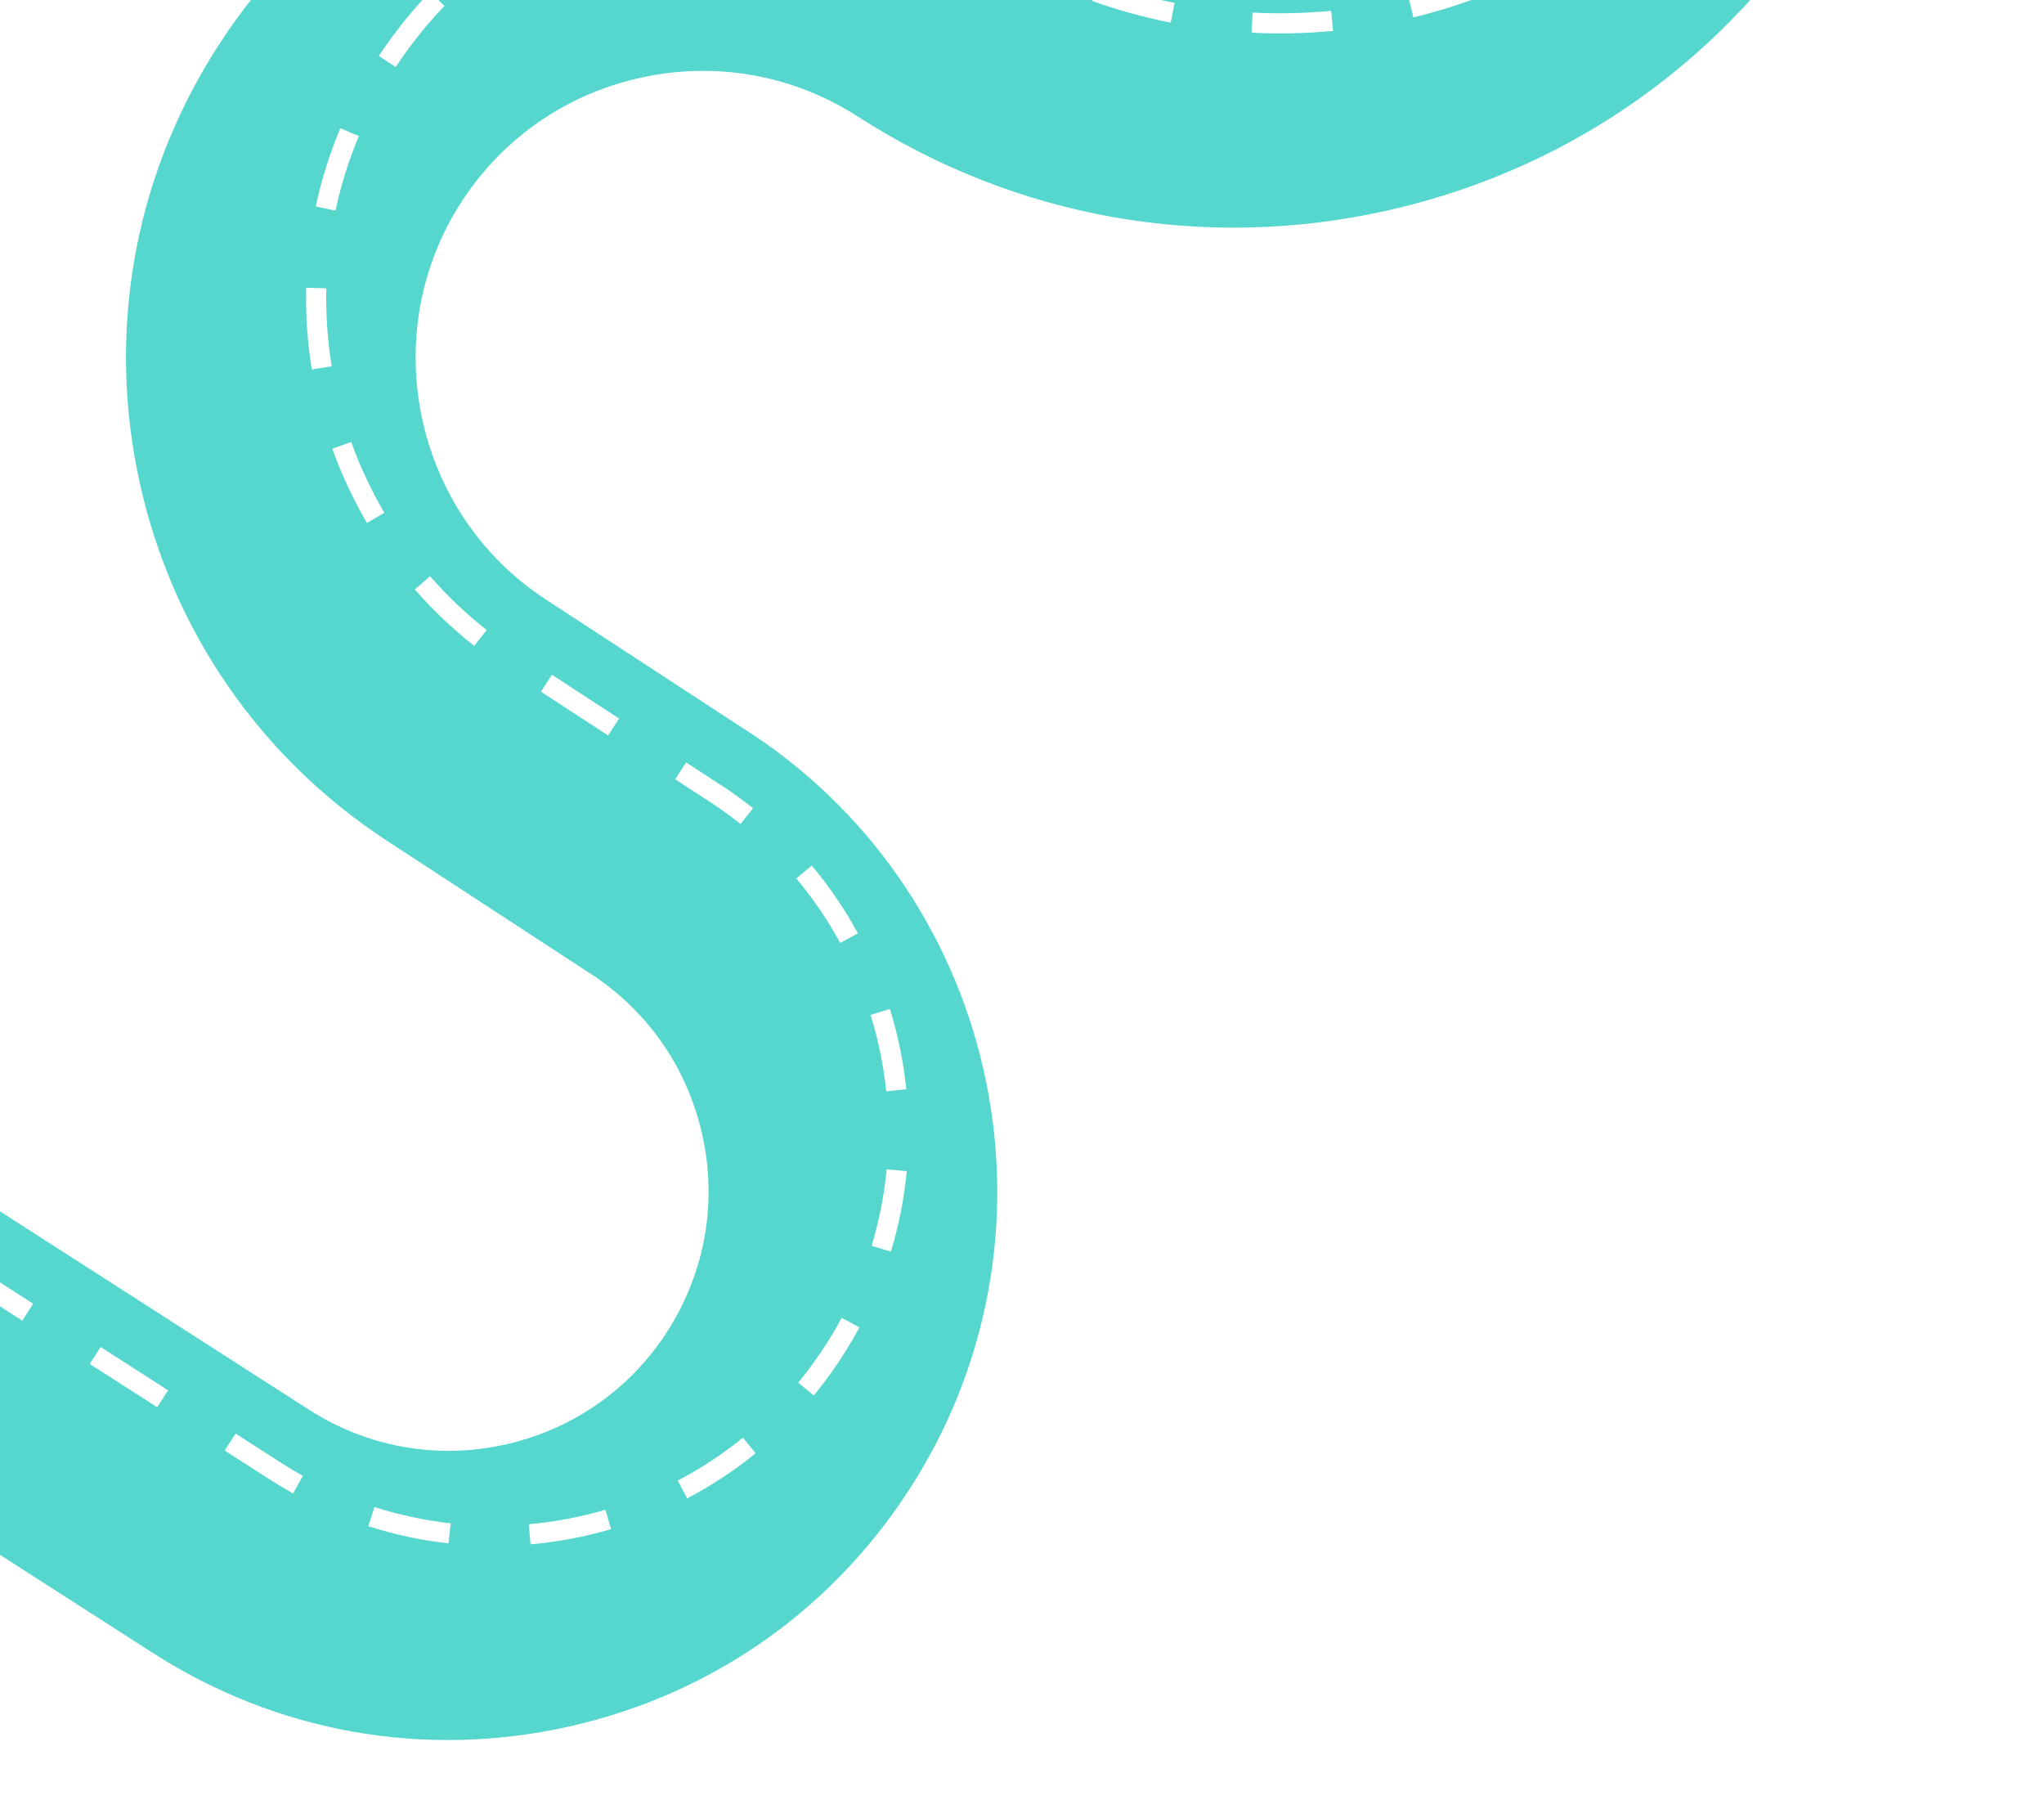 <svg width="343" height="305" viewBox="0 0 343 305" fill="none" xmlns="http://www.w3.org/2000/svg">
<g opacity="0.79" clip-path="url(#clip0_619_89561)">
<mask id="mask0_619_89561" style="mask-type:alpha" maskUnits="userSpaceOnUse" x="-32" y="-71" width="405" height="421">
<path d="M-31.82 349.927L372.274 349.927L372.274 -70.786L-31.82 -70.786L-31.82 349.927Z" fill="white"/>
</mask>
<g mask="url(#mask0_619_89561)">
<g filter="url(#filter0_d_619_89561)">
<path d="M338.207 -157.077L379.355 -131.409L314.16 -26.895C297.608 -0.361 271.764 18.093 241.334 25.143C241.07 25.204 240.795 25.268 240.532 25.329C209.745 32.242 178.179 26.649 151.643 9.588C140.706 2.549 127.684 0.253 114.997 3.1C114.887 3.125 114.777 3.15 114.667 3.176C102.121 6.083 91.464 13.691 84.646 24.635C70.863 46.731 77.389 76.299 99.198 90.543L131.959 111.938C174.831 138.85 187.908 195.596 161.104 238.581C147.97 259.635 127.459 274.227 103.206 279.66C79.001 285.106 54.174 280.718 33.3 267.311C-3.428 243.733 -51.308 212.993 -90.749 187.694C-120.146 168.83 -159.606 177.278 -178.697 206.542L-179.953 208.465C-189.948 223.78 -193.296 241.953 -189.368 259.657C-185.485 277.22 -174.924 292.125 -159.642 301.629L-122.485 324.761C-101.397 337.887 -86.692 358.441 -81.077 382.629C-75.472 406.82 -79.605 431.75 -92.757 452.82L-94.834 456.149C-108.06 477.352 -128.603 492.159 -152.674 497.828C-152.784 497.854 -152.894 497.879 -153.004 497.905C-176.996 503.463 -201.694 499.335 -222.605 486.272L-224.689 484.972C-240.752 474.942 -259.755 471.763 -278.214 476.028L-278.236 476.033C-296.681 480.306 -312.352 491.508 -322.362 507.555L-401.841 634.952L-442.989 609.284L-363.529 481.904C-346.657 454.855 -320.259 435.995 -289.202 428.799L-289.158 428.789C-258.09 421.591 -226.069 426.952 -199.016 443.846L-196.932 445.146C-187.011 451.344 -175.307 453.298 -163.948 450.666C-163.893 450.653 -163.849 450.643 -163.794 450.63C-152.269 447.914 -142.386 440.762 -135.979 430.492L-133.903 427.163C-127.615 417.083 -125.63 405.163 -128.321 393.598C-131.001 382.03 -138.036 372.2 -148.125 365.925L-185.28 342.805C-211.723 326.348 -229.994 300.543 -236.725 270.142C-243.489 239.599 -237.747 208.277 -220.566 181.956L-219.31 180.032C-203.001 155.048 -177.918 137.858 -148.767 131.578C-119.587 125.327 -89.679 130.761 -64.565 146.878C-25.121 172.188 22.767 202.915 59.498 226.504C69.369 232.84 81.115 234.923 92.566 232.339C104.015 229.745 113.741 222.861 119.964 212.9C126.118 203.036 128.065 191.356 125.441 180.03C122.817 168.704 115.932 159.071 106.068 152.917L105.646 152.645L72.681 131.123C51.365 117.206 36.602 95.855 31.119 70.988C25.627 46.134 30.022 20.541 43.505 -1.057C57.187 -22.991 78.549 -38.254 103.718 -44.085C103.937 -44.136 104.157 -44.187 104.377 -44.238C129.828 -49.949 155.926 -45.323 177.863 -31.225C193.397 -21.234 211.889 -17.96 229.912 -22.008C230.066 -22.044 230.23 -22.082 230.384 -22.117C248.203 -26.246 263.328 -37.054 273.029 -52.59L338.224 -157.104L338.207 -157.077Z" fill="#28CCC0"/>
</g>
<g style="mix-blend-mode:soft-light">
<path d="M346.635 -127.995L349.503 -126.206L342.388 -114.799L339.519 -116.589L346.635 -127.995ZM332.404 -105.182L335.273 -103.393L328.157 -91.986L325.289 -93.775L332.404 -105.182ZM318.173 -82.369L321.042 -80.579L313.926 -69.173L311.058 -70.962L318.173 -82.369ZM108.808 -22.113C112.796 -23.037 116.893 -23.639 120.979 -23.891L121.194 -20.515C116.834 -20.245 112.479 -19.56 108.234 -18.496L107.404 -21.776C107.877 -21.886 108.336 -22.004 108.808 -22.113ZM94.447 -17.2L95.865 -14.126C91.892 -12.29 88.073 -10.086 84.514 -7.56L82.555 -10.324C86.282 -12.97 90.283 -15.286 94.444 -17.211L94.447 -17.2ZM134.709 -23.484C139.251 -22.916 143.775 -21.926 148.127 -20.527L147.092 -17.301C142.93 -18.628 138.622 -19.586 134.284 -20.121L134.698 -23.481L134.709 -23.484ZM303.942 -59.555L306.811 -57.766L299.696 -46.359L296.827 -48.149L303.942 -59.555ZM72.144 -1.349L74.585 0.991C71.573 4.131 68.819 7.582 66.403 11.244L63.577 9.387C66.102 5.549 68.98 1.931 72.144 -1.349ZM160.767 -15.133C162.42 -14.242 164.058 -13.268 165.649 -12.247C167.824 -10.853 170.074 -9.534 172.343 -8.334L170.757 -5.339C168.407 -6.589 166.078 -7.948 163.819 -9.404C162.296 -10.382 160.728 -11.304 159.151 -12.165L160.764 -15.144L160.767 -15.133ZM289.648 -36.866L292.432 -34.942C289.829 -31.19 286.944 -27.605 283.845 -24.294L281.376 -26.604C284.364 -29.797 287.151 -33.255 289.659 -36.869L289.648 -36.866ZM57.103 21.513L60.22 22.828C58.526 26.856 57.211 31.073 56.3 35.335L52.989 34.632C53.941 30.152 55.328 25.744 57.103 21.513ZM184.399 -3.013C188.526 -1.538 192.803 -0.365 197.11 0.489L196.454 3.802C191.989 2.915 187.551 1.697 183.272 0.165L184.408 -3.027L184.399 -3.013ZM271.68 -17.644L273.787 -14.995C270.231 -12.157 266.436 -9.553 262.498 -7.263L260.79 -10.19C264.584 -12.4 268.241 -14.902 271.669 -17.641L271.68 -17.644ZM210.196 2.111C214.577 2.335 219.01 2.234 223.383 1.822L223.699 5.187C219.168 5.612 214.562 5.718 210.028 5.484L210.196 2.111ZM248.949 -4.39L250.208 -1.256C245.993 0.439 241.609 1.848 237.18 2.92L236.384 -0.368C240.647 -1.402 244.881 -2.765 248.946 -4.401L248.949 -4.39ZM51.371 48.284L54.758 48.368C54.658 52.732 54.96 57.13 55.659 61.447L52.323 61.989C51.589 57.471 51.272 52.856 51.382 48.282L51.371 48.284ZM58.938 74.15C60.412 78.265 62.288 82.264 64.501 86.022L61.586 87.728C59.272 83.785 57.306 79.598 55.761 75.28L58.946 74.137L58.938 74.15ZM72.165 96.668C75.032 99.95 78.226 102.995 81.665 105.695L79.572 108.356C75.975 105.52 72.622 102.338 69.612 98.891L72.165 96.668ZM-145.53 153.945C-143.3 153.428 -141.006 152.989 -138.737 152.637L-138.229 155.981C-142.568 156.639 -146.885 157.639 -151.071 158.956L-152.074 155.727C-149.926 155.056 -147.716 154.451 -145.53 153.945ZM-164.794 160.781L-163.303 163.816C-167.243 165.747 -171.065 167.987 -174.662 170.499L-176.602 167.719C-172.875 165.119 -168.901 162.786 -164.805 160.783L-164.794 160.781ZM-125.083 151.615C-120.521 151.623 -115.937 151.973 -111.433 152.678L-111.956 156.017C-116.291 155.343 -120.711 155.001 -125.087 154.996L-125.083 151.615ZM-187.199 176.39L-184.862 178.835C-188.029 181.849 -190.992 185.151 -193.67 188.631L-196.347 186.566C-193.563 182.946 -190.478 179.522 -187.188 176.387L-187.199 176.39ZM-98.1 155.816C-93.764 157.196 -89.499 158.917 -85.404 160.955L-86.912 163.989C-90.849 162.031 -94.948 160.376 -99.122 159.051L-98.098 155.827L-98.1 155.816ZM92.629 113.202L103.893 120.547L102.038 123.385L90.775 116.039L92.618 113.204L92.629 113.202ZM-203.965 197.903L-201.054 199.625C-203.3 203.421 -205.273 207.397 -206.918 211.437L-210.05 210.16C-208.336 205.966 -206.282 201.843 -203.965 197.903ZM-73.665 167.854L-62.34 175.116L-64.17 177.959L-75.495 170.697L-73.665 167.854ZM115.15 127.917L119.786 130.941C122.046 132.35 124.273 133.918 126.374 135.596L124.266 138.237C122.264 136.641 120.145 135.14 117.967 133.781L113.301 130.73L115.145 127.895L115.15 127.917ZM-51.024 182.391L-39.699 189.653L-41.529 192.496L-52.854 185.234L-51.024 182.391ZM-214.28 223.178L-210.992 223.979C-212.032 228.236 -212.767 232.609 -213.176 236.986L-216.546 236.679C-216.126 232.148 -215.361 227.607 -214.28 223.178ZM136.22 145.214C139.162 148.723 141.774 152.551 143.969 156.58L140.998 158.195C138.906 154.362 136.431 150.722 133.63 147.377L136.217 145.203L136.22 145.214ZM-28.383 196.928L-17.058 204.19L-18.888 207.033L-30.213 199.771L-28.383 196.928ZM-216.791 250.36L-213.421 250.17C-213.182 254.548 -212.602 258.951 -211.722 263.25L-215.035 263.936C-215.953 259.473 -216.547 254.911 -216.802 250.363L-216.791 250.36ZM149.325 169.253C149.827 170.873 150.28 172.527 150.664 174.186C151.313 176.988 151.794 179.863 152.089 182.735L148.721 183.087C148.437 180.363 147.979 177.633 147.36 174.963C146.994 173.381 146.57 171.801 146.087 170.269L149.316 169.267L149.325 169.253ZM-5.744 211.454L5.569 218.718L3.739 221.561L-7.574 214.297L-5.744 211.454ZM-208.114 275.923C-206.604 280.041 -204.776 284.085 -202.681 287.929L-205.653 289.544C-207.829 285.545 -209.726 281.355 -211.285 277.074L-208.106 275.909L-208.114 275.923ZM16.894 225.98L28.208 233.244L26.378 236.087L15.053 228.826L16.883 225.982L16.894 225.98ZM148.788 196.163L152.16 196.481C151.726 201.05 150.834 205.597 149.5 209.981L146.262 208.995C147.53 204.824 148.381 200.505 148.788 196.163ZM39.533 240.506L47.27 245.473C48.439 246.221 49.635 246.939 50.83 247.6L49.176 250.553C47.925 249.847 46.663 249.098 45.44 248.316L37.703 243.349L39.533 240.506ZM-195.52 299.003C-192.87 302.499 -189.935 305.824 -186.796 308.882L-189.163 311.305C-192.423 308.125 -195.468 304.675 -198.22 301.041L-195.52 299.003ZM141.238 221.086L144.214 222.689C143.502 224.011 142.735 225.346 141.933 226.632C140.304 229.243 138.491 231.759 136.56 234.116L133.943 231.967C135.785 229.723 137.511 227.332 139.064 224.843C139.832 223.611 140.56 222.355 141.238 221.086ZM62.841 252.827C66.993 254.158 71.304 255.08 75.64 255.557L75.261 258.921C70.699 258.415 66.17 257.451 61.804 256.043L62.839 252.816L62.841 252.827ZM124.664 241.178L126.801 243.808C123.245 246.693 119.379 249.244 115.313 251.378L113.74 248.386C117.61 246.355 121.287 243.94 124.667 241.189L124.664 241.178ZM88.731 255.708C93.066 255.328 97.413 254.507 101.597 253.282L102.548 256.535C98.159 257.829 93.587 258.68 89.029 259.088L88.734 255.719L88.731 255.708ZM-176.693 317.364C-175.04 318.555 -173.325 319.709 -171.593 320.79L-165.52 324.568L-167.283 327.454L-173.383 323.658C-175.182 322.535 -176.962 321.35 -178.674 320.103L-176.693 317.364ZM-154.067 331.685L-142.652 338.786L-144.442 341.655L-155.857 334.553L-154.067 331.685ZM-131.215 346.034C-127.445 348.667 -123.933 351.685 -120.773 354.981L-123.218 357.319C-126.225 354.184 -129.575 351.314 -133.156 348.798L-131.218 346.023L-131.215 346.034ZM-112.27 365.802C-109.812 369.666 -107.72 373.8 -106.057 378.08L-109.21 379.308C-110.792 375.23 -112.789 371.305 -115.124 367.621L-112.27 365.802ZM-105.667 391.903L-102.333 391.304C-101.528 395.829 -101.167 400.434 -101.252 405.014L-104.635 404.953C-104.557 400.594 -104.902 396.206 -105.667 391.903ZM-286.741 451.415L-285.889 454.69C-290.135 455.801 -294.344 457.216 -298.395 458.919L-299.698 455.794C-295.509 454.037 -291.151 452.564 -286.741 451.415ZM-273.304 448.904C-268.785 448.378 -264.188 448.181 -259.647 448.298L-259.733 451.675C-264.113 451.555 -268.545 451.76 -272.92 452.264L-273.304 448.904ZM-311.908 461.945L-310.181 464.856C-313.954 467.107 -317.592 469.64 -321.004 472.399L-323.13 469.766C-319.601 466.911 -315.825 464.277 -311.908 461.945ZM-246.031 449.611C-241.55 450.367 -237.071 451.46 -232.743 452.853L-233.779 456.079C-237.954 454.743 -242.275 453.684 -246.6 452.95L-246.031 449.611ZM-106.159 417.958L-102.854 418.685C-103.831 423.16 -105.264 427.566 -107.104 431.766L-110.207 430.413C-108.461 426.409 -107.092 422.225 -106.159 417.958ZM-333.115 479.082L-330.635 481.39C-333.62 484.594 -336.396 488.05 -338.915 491.666L-341.689 489.739C-339.083 485.998 -336.198 482.413 -333.112 479.093L-333.115 479.082ZM-220.049 457.934C-216.957 459.44 -213.903 461.128 -210.967 462.96L-208.233 464.665L-209.996 467.55L-212.767 465.831C-215.598 464.056 -218.545 462.424 -221.532 460.974L-220.049 457.934ZM-116.562 441.956L-113.693 443.746L-113.98 444.206C-116.318 447.954 -119.003 451.504 -121.948 454.733L-124.444 452.452C-121.639 449.372 -119.086 446.002 -116.849 442.416L-116.562 441.956ZM-348.952 501.156L-346.083 502.946L-353.199 514.352L-356.067 512.563L-348.952 501.156ZM-196.438 470.359C-192.342 471.853 -188.072 472.947 -183.764 473.604L-184.273 476.952C-188.808 476.266 -193.288 475.116 -197.601 473.534L-196.438 470.359ZM-134.17 461.234L-132.163 463.952C-135.848 466.681 -139.823 469.061 -143.965 471.016L-145.403 467.958C-141.459 466.095 -137.678 463.83 -134.17 461.234ZM-170.689 474.279C-166.728 474.09 -162.746 473.538 -158.868 472.64C-158.495 472.553 -158.111 472.464 -157.737 472.378L-156.918 475.661C-157.314 475.752 -157.709 475.844 -158.116 475.938C-162.192 476.883 -166.365 477.456 -170.532 477.657L-170.689 474.279ZM-363.191 523.983L-360.323 525.773L-367.438 537.179L-370.307 535.39L-363.191 523.983ZM-377.422 546.797L-374.553 548.586L-381.669 559.993L-384.537 558.203L-377.422 546.797ZM-391.653 569.61L-388.784 571.399L-395.899 582.806L-398.768 581.016L-391.653 569.61ZM-405.883 592.423L-403.015 594.212L-410.13 605.619L-412.999 603.83L-405.883 592.423Z" fill="white"/>
</g>
</g>
</g>
<defs>
<filter id="filter0_d_619_89561" x="-454.425" y="-157.104" width="833.78" height="805.794" filterUnits="userSpaceOnUse" color-interpolation-filters="sRGB">
<feFlood flood-opacity="0" result="BackgroundImageFix"/>
<feColorMatrix in="SourceAlpha" type="matrix" values="0 0 0 0 0 0 0 0 0 0 0 0 0 0 0 0 0 0 127 0" result="hardAlpha"/>
<feOffset dx="-7.675" dy="9.978"/>
<feGaussianBlur stdDeviation="1.88"/>
<feColorMatrix type="matrix" values="0 0 0 0 0.224 0 0 0 0 0.075 0 0 0 0 0.627 0 0 0 0.1 0"/>
<feBlend mode="normal" in2="BackgroundImageFix" result="effect1_dropShadow_619_89561"/>
<feBlend mode="normal" in="SourceGraphic" in2="effect1_dropShadow_619_89561" result="shape"/>
</filter>
<clipPath id="clip0_619_89561">
<rect width="594.685" height="421" fill="white" transform="translate(562.865 350) rotate(-180)"/>
</clipPath>
</defs>
</svg>
